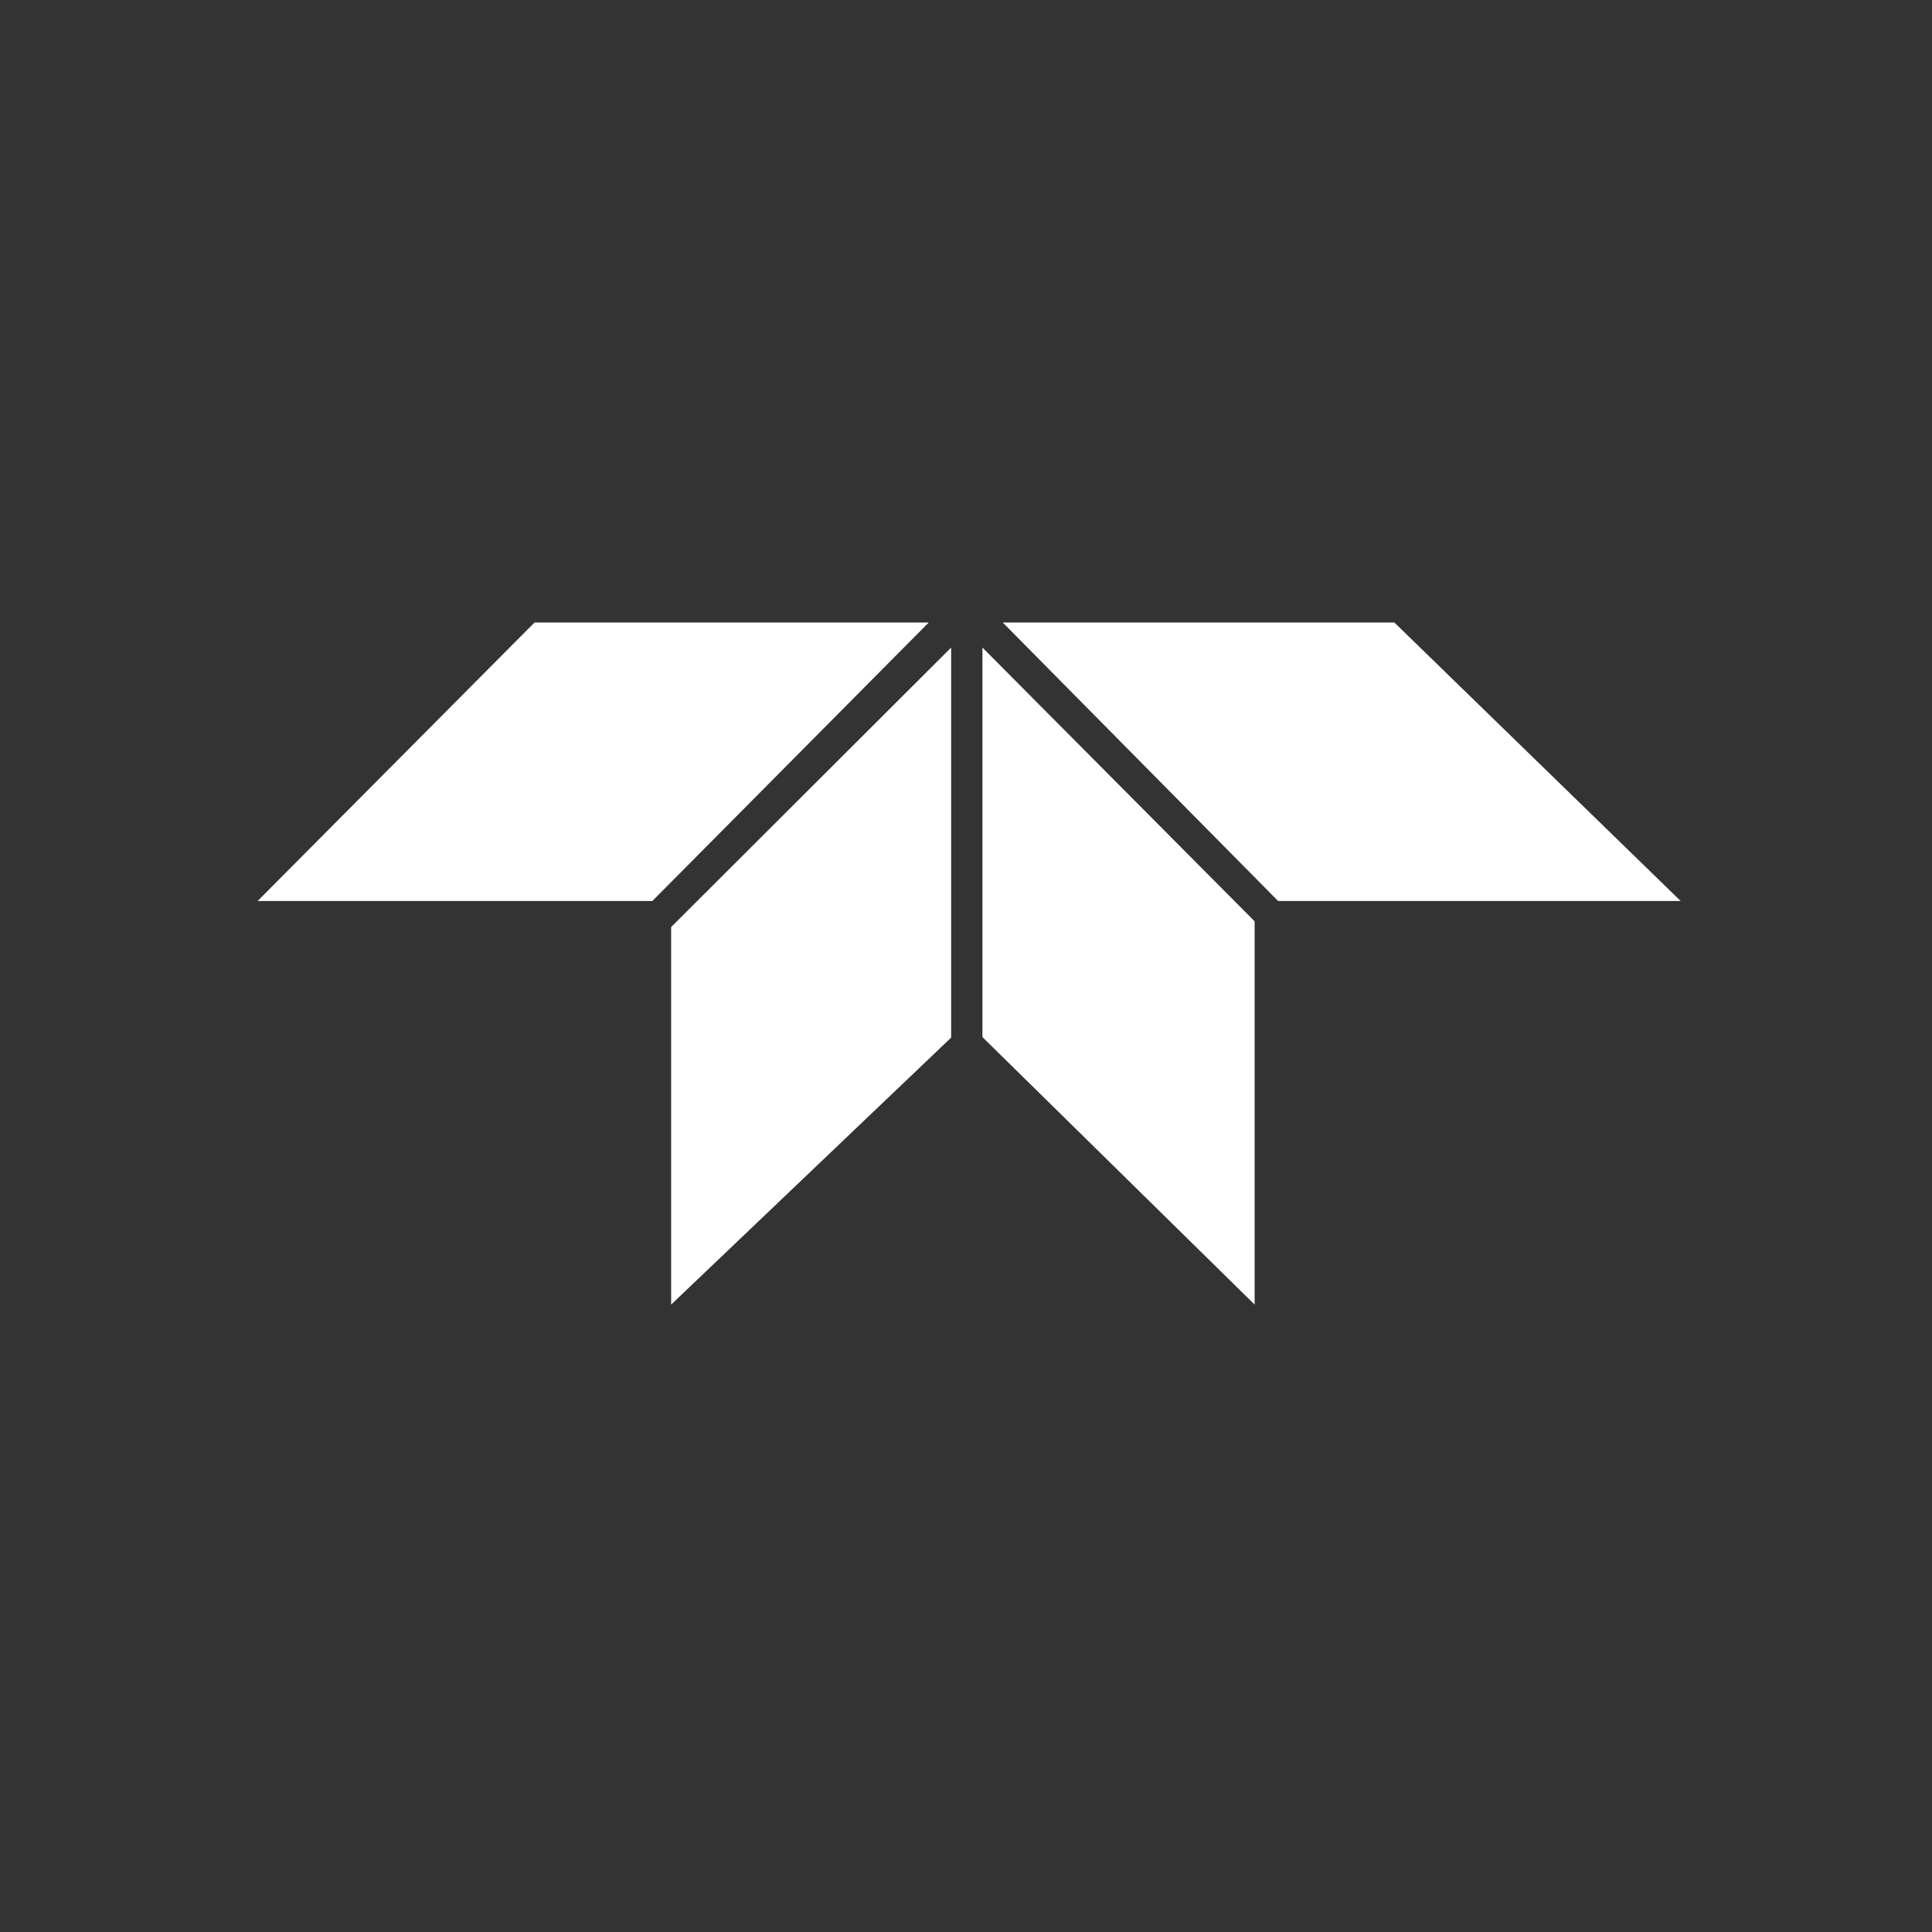 <svg width="90" height="90" viewBox="0 0 90 90" fill="none" xmlns="http://www.w3.org/2000/svg">
<rect x="0" y="0" width="90" height="90" fill="#333333" stroke="none"/>
<path d="M64.956 29H46.713L59.539 41.972H78.292L64.956 29Z" fill="white"/>
<path d="M24.899 29H43.264L30.389 41.972H12L24.899 29Z" fill="white"/>
<path d="M58.446 42.919L45.766 30.166V48.312L58.446 60.773V42.919Z" fill="white"/>
<path d="M44.308 48.336V30.166L31.264 43.186V60.773L44.308 48.336Z" fill="white"/>
</svg>
